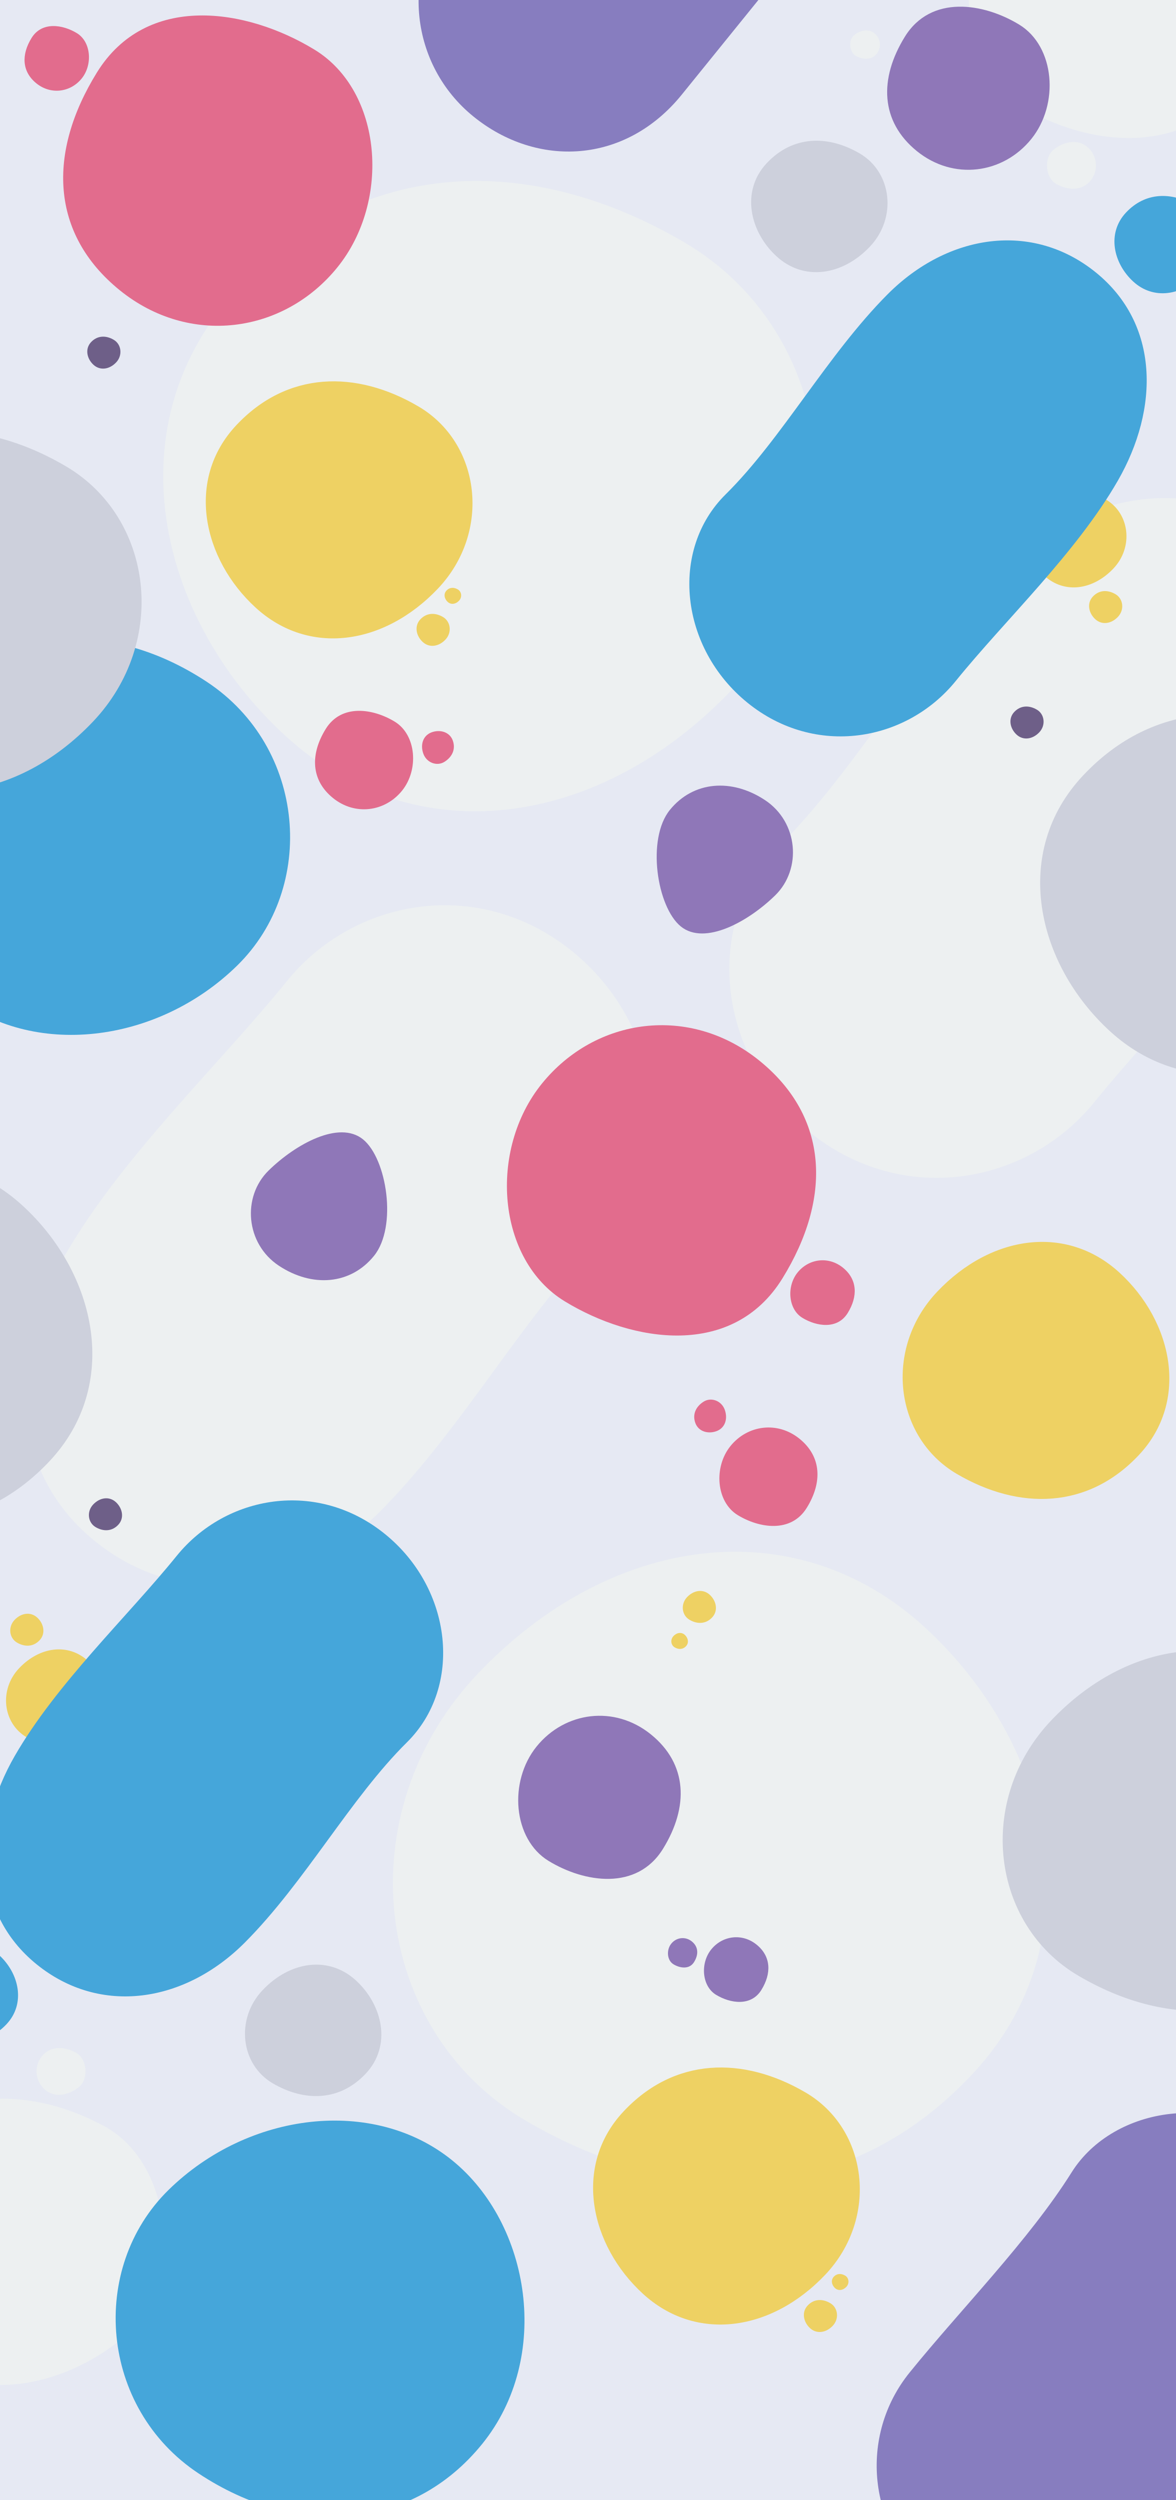 <svg width="1600" height="3400" viewBox="0 0 1600 3400" fill="none" xmlns="http://www.w3.org/2000/svg">
<rect x="0" y="0" width="1600" height="3400" fill="#333333" stroke="none"/>
<g clip-path="url(#clip0)">
<rect width="1600" height="3400" fill="#E6E9F3"/>
<g opacity="0.75">
<path d="M1258.15 2212.86C1081.55 2051.13 829.982 2086.62 650.227 2275.88C470.473 2465.13 506.518 2761.24 714.979 2883.62C923.44 3006 1153.31 3001.65 1322.9 2820.6C1492.5 2639.55 1434.75 2374.59 1258.15 2212.86Z" fill="#EFF3F0"/>
<path d="M142.512 2891.73C47.225 2839.5 -70.716 2834.86 -140.576 2921.13C-210.437 3007.4 -196.96 3134.11 -110.475 3204.14C-23.99 3274.18 96.288 3240.98 172.614 3174.75C248.939 3108.51 237.799 2943.96 142.512 2891.73Z" fill="#EFF3F0"/>
<path d="M129.104 2095.69C10.551 1999.69 10.464 1842.14 88.237 1707.25C166.011 1572.36 298.019 1448.19 390.111 1334.47C482.202 1220.74 652.415 1191.53 778.562 1293.68C904.709 1395.83 924.368 1578.43 819.428 1682.12C714.488 1785.81 629.82 1942.17 517.555 2054.9C405.291 2167.64 247.656 2191.7 129.104 2095.69Z" fill="#EFF3F0"/>
<path d="M1087.78 1956.53C1057.8 1932.25 1017.08 1937.76 993.863 1966.42C970.647 1995.09 974.381 2042.47 1003.71 2060.35C1033.04 2078.23 1076.25 2085.03 1097.63 2050.46C1119.02 2015.88 1117.77 1980.81 1087.78 1956.53Z" fill="#E0436B"/>
<path d="M974.971 1946.12C986.339 1941.87 990.526 1929.69 986.115 1917.21C981.703 1904.74 967.5 1899.55 957.175 1906.15C946.85 1912.75 941.757 1923.23 946.031 1935.06C950.305 1946.89 963.602 1950.38 974.971 1946.12Z" fill="#E0436B"/>
<path d="M885.669 2358.62C835.996 2318.4 768.529 2327.52 730.067 2375.01C691.605 2422.51 697.791 2501 746.385 2530.62C794.979 2560.25 866.555 2571.51 901.987 2514.23C937.418 2456.95 935.342 2398.85 885.669 2358.62Z" fill="#7252A4"/>
<path d="M1029.37 2644.46C1009.68 2628.51 982.94 2632.13 967.693 2650.95C952.447 2669.78 954.899 2700.89 974.162 2712.64C993.424 2724.38 1021.8 2728.85 1035.84 2706.14C1049.89 2683.43 1049.06 2660.4 1029.37 2644.46Z" fill="#7252A4"/>
<path d="M941.335 2640.16C932.385 2632.91 920.229 2634.56 913.299 2643.11C906.369 2651.67 907.483 2665.81 916.239 2671.15C924.995 2676.49 937.891 2678.52 944.275 2668.2C950.659 2657.88 950.285 2647.41 941.335 2640.16Z" fill="#7252A4"/>
<path d="M493.895 1549.38C461.352 1523.02 401.99 1555.99 365.484 1591.72C328.977 1627.45 334.113 1691.22 379.342 1721.17C424.571 1751.12 476.911 1747.25 508.846 1707.81C540.78 1668.38 526.438 1575.73 493.895 1549.38Z" fill="#7252A4"/>
<path d="M1523.17 1730.69C1451.15 1664.74 1348.55 1679.21 1275.25 1756.4C1201.94 1833.58 1216.64 1954.34 1301.65 2004.25C1386.67 2054.16 1480.41 2052.38 1549.58 1978.55C1618.74 1904.71 1595.19 1796.65 1523.17 1730.69Z" fill="#F0C933"/>
<path d="M119.91 2258.79C92.647 2233.82 53.809 2239.3 26.059 2268.52C-1.691 2297.74 3.874 2343.45 36.056 2362.34C68.237 2381.23 103.724 2380.56 129.906 2352.61C156.088 2324.66 147.173 2283.76 119.91 2258.79Z" fill="#F0C933"/>
<path d="M965.629 2168.69C956.677 2160.49 943.925 2162.29 934.813 2171.88C925.701 2181.47 927.528 2196.48 938.095 2202.69C948.662 2208.89 960.315 2208.67 968.912 2199.49C977.509 2190.32 974.581 2176.88 965.629 2168.69Z" fill="#F0C933"/>
<path d="M50.63 2199.69C41.678 2191.49 28.925 2193.29 19.813 2202.88C10.701 2212.47 12.528 2227.48 23.095 2233.69C33.663 2239.89 45.315 2239.67 53.912 2230.49C62.509 2221.32 59.582 2207.88 50.63 2199.69Z" fill="#F0C933"/>
<path d="M931.717 2223.22C927.241 2219.12 920.864 2220.02 916.308 2224.81C911.752 2229.61 912.666 2237.12 917.949 2240.22C923.233 2243.32 929.059 2243.21 933.358 2238.62C937.656 2234.03 936.193 2227.32 931.717 2223.22Z" fill="#F0C933"/>
<path d="M1413.63 2545.69C1404.68 2537.49 1391.92 2539.29 1382.81 2548.88C1373.7 2558.47 1375.53 2573.48 1386.1 2579.69C1396.66 2585.89 1408.31 2585.67 1416.91 2576.49C1425.51 2567.32 1422.58 2553.88 1413.63 2545.69Z" fill="#453264"/>
<path d="M1750.34 737.046C1868.89 833.048 1868.98 990.596 1791.2 1125.49C1713.43 1260.38 1581.42 1384.55 1489.33 1498.27C1397.24 1612 1227.02 1641.21 1100.88 1539.06C974.73 1436.91 955.071 1254.31 1060.01 1150.62C1164.95 1046.93 1249.62 890.571 1361.88 777.835C1474.15 665.099 1631.78 641.044 1750.34 737.046Z" fill="#EFF3F0"/>
<path d="M157.63 2042.69C148.678 2034.49 135.925 2036.29 126.813 2045.88C117.701 2055.47 119.528 2070.48 130.095 2076.69C140.663 2082.89 152.315 2082.67 160.912 2073.49C169.509 2064.32 166.582 2050.88 157.63 2042.69Z" fill="#453264"/>
<path d="M-1.09 2658.79C-28.353 2633.82 -67.191 2639.3 -94.941 2668.52C-122.691 2697.74 -117.126 2743.45 -84.944 2762.34C-52.763 2781.23 -17.276 2780.56 8.906 2752.61C35.088 2724.66 26.172 2683.76 -1.09 2658.79Z" fill="#0F90D1"/>
<path d="M1033.34 1442.48C938.809 1365.93 810.442 1383.25 737.28 1473.6C664.118 1563.95 675.923 1713.28 768.397 1769.66C860.872 1826.05 997.068 1847.51 1064.46 1738.55C1131.85 1629.58 1127.87 1519.04 1033.34 1442.48Z" fill="#E0436B"/>
<path d="M1146.86 1723.89C1127.17 1707.95 1100.42 1711.56 1085.18 1730.39C1069.93 1749.22 1072.38 1780.33 1091.64 1792.07C1110.91 1803.82 1139.28 1808.28 1153.32 1785.57C1167.37 1762.87 1166.55 1739.84 1146.86 1723.89Z" fill="#E0436B"/>
<path d="M615.162 2937.75C508.499 2851.38 338.24 2871.35 229.402 2977.94C120.563 3084.52 135.671 3274.52 270.294 3363.63C404.918 3452.73 560.822 3441.04 656.055 3323.44C751.287 3205.83 721.825 3024.12 615.162 2937.75Z" fill="#0F90D1"/>
<path d="M49.864 2671.26C-36.621 2601.22 -36.674 2486.28 20.077 2387.85C76.827 2289.43 173.144 2198.83 240.339 2115.85C307.534 2032.87 431.717 2011.55 523.742 2086.07C615.767 2160.59 630.096 2293.81 553.529 2369.47C476.961 2445.13 415.179 2559.21 333.267 2641.47C251.355 2723.73 136.349 2741.29 49.864 2671.26Z" fill="#0F90D1"/>
<path d="M484.178 2693.07C447.353 2659.34 394.894 2666.74 357.41 2706.21C319.927 2745.67 327.443 2807.42 370.913 2832.94C414.382 2858.46 462.315 2857.55 497.68 2819.8C533.046 2782.04 521.003 2726.79 484.178 2693.07Z" fill="#C4C8D4"/>
<path d="M1777.66 2303.5C1676.75 2211.08 1532.99 2231.36 1430.27 2339.51C1327.56 2447.65 1348.15 2616.86 1467.27 2686.79C1586.39 2756.72 1717.75 2754.23 1814.66 2650.78C1911.57 2547.32 1878.57 2395.91 1777.66 2303.5Z" fill="#C4C8D4"/>
<path d="M30.658 1639.43C-70.255 1547.01 -214.011 1567.29 -316.727 1675.44C-419.444 1783.58 -398.847 1952.79 -279.726 2022.72C-160.606 2092.65 -29.254 2090.17 67.659 1986.71C164.572 1883.25 131.572 1731.84 30.658 1639.43Z" fill="#C4C8D4"/>
<path d="M103.242 2791.27C87.704 2782.76 68.463 2782.02 57.052 2796.11C45.641 2810.2 47.82 2830.88 61.919 2842.3C76.019 2853.72 95.647 2848.28 108.11 2837.46C120.573 2826.63 118.781 2799.78 103.242 2791.27Z" fill="#EFF3F0"/>
<path d="M1267.46 3509.61C1180.97 3439.57 1167.64 3312.69 1237.67 3226.2C1307.7 3139.72 1400.16 3046.2 1457.93 2954.2C1515.7 2862.2 1663.36 2843.93 1741.34 2924.41C1819.31 3004.9 1849.22 3111.37 1771.12 3207.82C1693.02 3304.26 1627.6 3385.05 1550.86 3479.82C1474.12 3574.59 1353.94 3579.64 1267.46 3509.61Z" fill="#6759AE"/>
<path d="M388.25 1000.56C564.848 1162.29 816.421 1126.79 996.175 937.537C1175.93 748.283 1139.88 452.175 931.423 329.794C722.962 207.414 493.096 211.765 323.498 392.815C153.901 573.865 211.652 838.83 388.25 1000.56Z" fill="#EFF3F0"/>
<path d="M1398.29 150.015C1493.58 202.246 1611.52 206.887 1681.38 120.617C1751.24 34.346 1737.76 -92.364 1651.28 -162.398C1564.79 -232.432 1444.52 -199.235 1368.19 -132.999C1291.87 -66.764 1303.01 97.784 1398.29 150.015Z" fill="#EFF3F0"/>
<path d="M162.945 394.697C257.478 471.248 385.844 453.928 459.006 363.58C532.169 273.232 520.363 123.906 427.889 67.519C335.415 11.132 199.218 -10.331 131.828 98.636C64.438 207.604 68.413 318.146 162.945 394.697Z" fill="#E0436B"/>
<path d="M453.02 1085.2C483.003 1109.48 523.726 1103.98 546.942 1075.31C570.158 1046.64 566.424 999.266 537.092 981.383C507.761 963.501 464.557 956.702 443.17 991.278C421.784 1025.85 423.037 1060.92 453.02 1085.2Z" fill="#E0436B"/>
<path d="M49.431 113.291C69.121 129.236 95.865 125.621 111.111 106.794C126.357 87.966 123.905 56.854 104.643 45.11C85.38 33.367 57.008 28.901 42.963 51.608C28.918 74.315 29.741 97.346 49.431 113.291Z" fill="#E0436B"/>
<path d="M587.077 995.923C575.708 1000.18 571.521 1012.36 575.933 1024.83C580.344 1037.31 594.547 1042.49 604.872 1035.89C615.197 1029.29 620.29 1018.81 616.016 1006.98C611.742 995.158 598.445 991.669 587.077 995.923Z" fill="#E0436B"/>
<path d="M1247.45 205.508C1297.12 245.733 1364.59 236.613 1403.05 189.116C1441.51 141.619 1435.33 63.133 1386.73 33.507C1338.14 3.88 1266.56 -7.384 1231.13 49.899C1195.7 107.182 1197.78 165.284 1247.45 205.508Z" fill="#7252A4"/>
<path d="M926.312 1259.88C958.855 1286.23 1018.22 1253.27 1054.72 1217.54C1091.23 1181.8 1086.09 1118.03 1040.87 1088.08C995.636 1058.14 943.296 1062.01 911.361 1101.44C879.427 1140.88 893.769 1233.53 926.312 1259.88Z" fill="#7252A4"/>
<path d="M347.763 826.255C419.783 892.211 522.381 877.736 595.689 800.552C668.998 723.369 654.299 602.609 569.284 552.7C484.268 502.79 390.523 504.565 321.357 578.402C252.19 652.24 275.742 760.299 347.763 826.255Z" fill="#F0C933"/>
<path d="M1420.89 782.945C1448.16 807.913 1487 802.433 1514.75 773.216C1542.5 744 1536.93 698.287 1504.75 679.394C1472.57 660.501 1437.08 661.173 1410.9 689.123C1384.72 717.073 1393.63 757.978 1420.89 782.945Z" fill="#F0C933"/>
<path d="M575.175 873.048C584.127 881.246 596.88 879.447 605.992 869.853C615.104 860.26 613.276 845.25 602.709 839.046C592.142 832.843 580.49 833.063 571.893 842.241C563.296 851.418 566.223 864.85 575.175 873.048Z" fill="#F0C933"/>
<path d="M1490.17 842.048C1499.13 850.246 1511.88 848.447 1520.99 838.853C1530.1 829.26 1528.28 814.25 1517.71 808.046C1507.14 801.843 1495.49 802.063 1486.89 811.241C1478.3 820.418 1481.22 833.85 1490.17 842.048Z" fill="#F0C933"/>
<path d="M609.088 818.518C613.564 822.617 619.94 821.717 624.496 816.92C629.052 812.124 628.139 804.619 622.855 801.517C617.571 798.415 611.745 798.525 607.447 803.114C603.148 807.703 604.612 814.419 609.088 818.518Z" fill="#F0C933"/>
<path d="M874.706 3119.21C946.726 3185.17 1049.32 3170.69 1122.63 3093.51C1195.94 3016.32 1181.24 2895.56 1096.23 2845.66C1011.21 2795.75 917.466 2797.52 848.3 2871.36C779.133 2945.19 802.685 3053.25 874.706 3119.21Z" fill="#F0C933"/>
<path d="M1102.12 3166.02C1111.07 3174.21 1123.82 3172.41 1132.93 3162.82C1142.05 3153.23 1140.22 3138.22 1129.65 3132.01C1119.08 3125.81 1107.43 3126.03 1098.84 3135.21C1090.24 3144.39 1093.17 3157.82 1102.12 3166.02Z" fill="#F0C933"/>
<path d="M1136.03 3111.48C1140.51 3115.58 1146.88 3114.68 1151.44 3109.89C1155.99 3105.09 1155.08 3097.59 1149.8 3094.48C1144.51 3091.38 1138.69 3091.49 1134.39 3096.08C1130.09 3100.67 1131.55 3107.39 1136.03 3111.48Z" fill="#F0C933"/>
<path d="M127.175 496.06C136.127 504.258 148.88 502.459 157.992 492.866C167.104 483.272 165.276 468.262 154.709 462.058C144.142 455.855 132.49 456.075 123.893 465.253C115.296 474.431 118.223 487.862 127.175 496.06Z" fill="#453264"/>
<path d="M1383.17 999.048C1392.13 1007.25 1404.88 1005.45 1413.99 995.853C1423.1 986.26 1421.28 971.25 1410.71 965.046C1400.14 958.843 1388.49 959.063 1379.89 968.241C1371.3 977.418 1374.22 990.85 1383.17 999.048Z" fill="#453264"/>
<path d="M1541.9 382.957C1569.16 407.924 1608 402.445 1635.75 373.228C1663.5 344.011 1657.93 298.299 1625.75 279.406C1593.57 260.513 1558.08 261.185 1531.9 289.135C1505.72 317.085 1514.63 357.99 1541.9 382.957Z" fill="#0F90D1"/>
<path d="M-63.132 1353.3C43.532 1439.67 213.79 1419.69 322.629 1313.11C431.467 1206.52 416.359 1016.52 281.736 927.423C147.113 838.322 -8.792 850.01 -104.024 967.612C-199.257 1085.21 -169.795 1266.92 -63.132 1353.3Z" fill="#0F90D1"/>
<path d="M1490.94 370.49C1577.43 440.524 1577.48 555.47 1520.73 653.893C1463.98 752.315 1367.66 842.915 1300.47 925.894C1233.27 1008.87 1109.09 1030.2 1017.06 955.681C925.038 881.16 910.708 747.937 987.276 672.278C1063.84 596.618 1125.63 482.536 1207.54 400.276C1289.45 318.017 1404.46 300.455 1490.94 370.49Z" fill="#0F90D1"/>
<path d="M1056.63 348.681C1093.45 382.406 1145.91 375.004 1183.39 335.54C1220.88 296.075 1213.36 234.329 1169.89 208.81C1126.42 183.29 1078.49 184.198 1043.12 221.951C1007.76 259.705 1019.8 314.957 1056.63 348.681Z" fill="#C4C8D4"/>
<path d="M-220.854 1017.32C-119.941 1109.73 23.815 1089.45 126.532 981.307C229.249 873.161 208.652 703.957 89.531 634.025C-29.59 564.093 -160.942 566.579 -257.855 670.037C-354.768 773.494 -321.767 924.902 -220.854 1017.32Z" fill="#C4C8D4"/>
<path d="M1510.15 1402.31C1611.06 1494.72 1754.82 1474.44 1857.53 1366.3C1960.25 1258.15 1939.65 1088.95 1820.53 1019.01C1701.41 949.083 1570.06 951.569 1473.15 1055.03C1376.23 1158.48 1409.23 1309.89 1510.15 1402.31Z" fill="#C4C8D4"/>
<path d="M1437.56 250.478C1453.1 258.988 1472.34 259.727 1483.75 245.636C1495.16 231.544 1492.98 210.865 1478.88 199.448C1464.79 188.03 1445.16 193.467 1432.69 204.29C1420.23 215.112 1422.02 241.967 1437.56 250.478Z" fill="#EFF3F0"/>
<path d="M1164.69 76.157C1174.11 81.315 1185.77 81.763 1192.69 73.222C1199.6 64.682 1198.28 52.15 1189.74 45.23C1181.19 38.31 1169.29 41.605 1161.74 48.164C1154.19 54.723 1155.27 70.999 1164.69 76.157Z" fill="#EFF3F0"/>
<path d="M644.186 158.48C557.701 88.445 544.365 -38.438 614.399 -124.923C684.433 -211.408 776.891 -304.927 834.661 -396.925C892.431 -488.922 1040.09 -507.197 1118.06 -426.711C1196.04 -346.226 1225.95 -239.753 1147.85 -143.308C1069.75 -46.863 1004.33 33.923 927.589 128.693C850.846 223.462 730.671 228.514 644.186 158.48Z" fill="#6759AE"/>
</g>
</g>
<defs>
<clipPath id="clip0">
<rect width="1600" height="3400" fill="white"/>
</clipPath>
</defs>
</svg>
